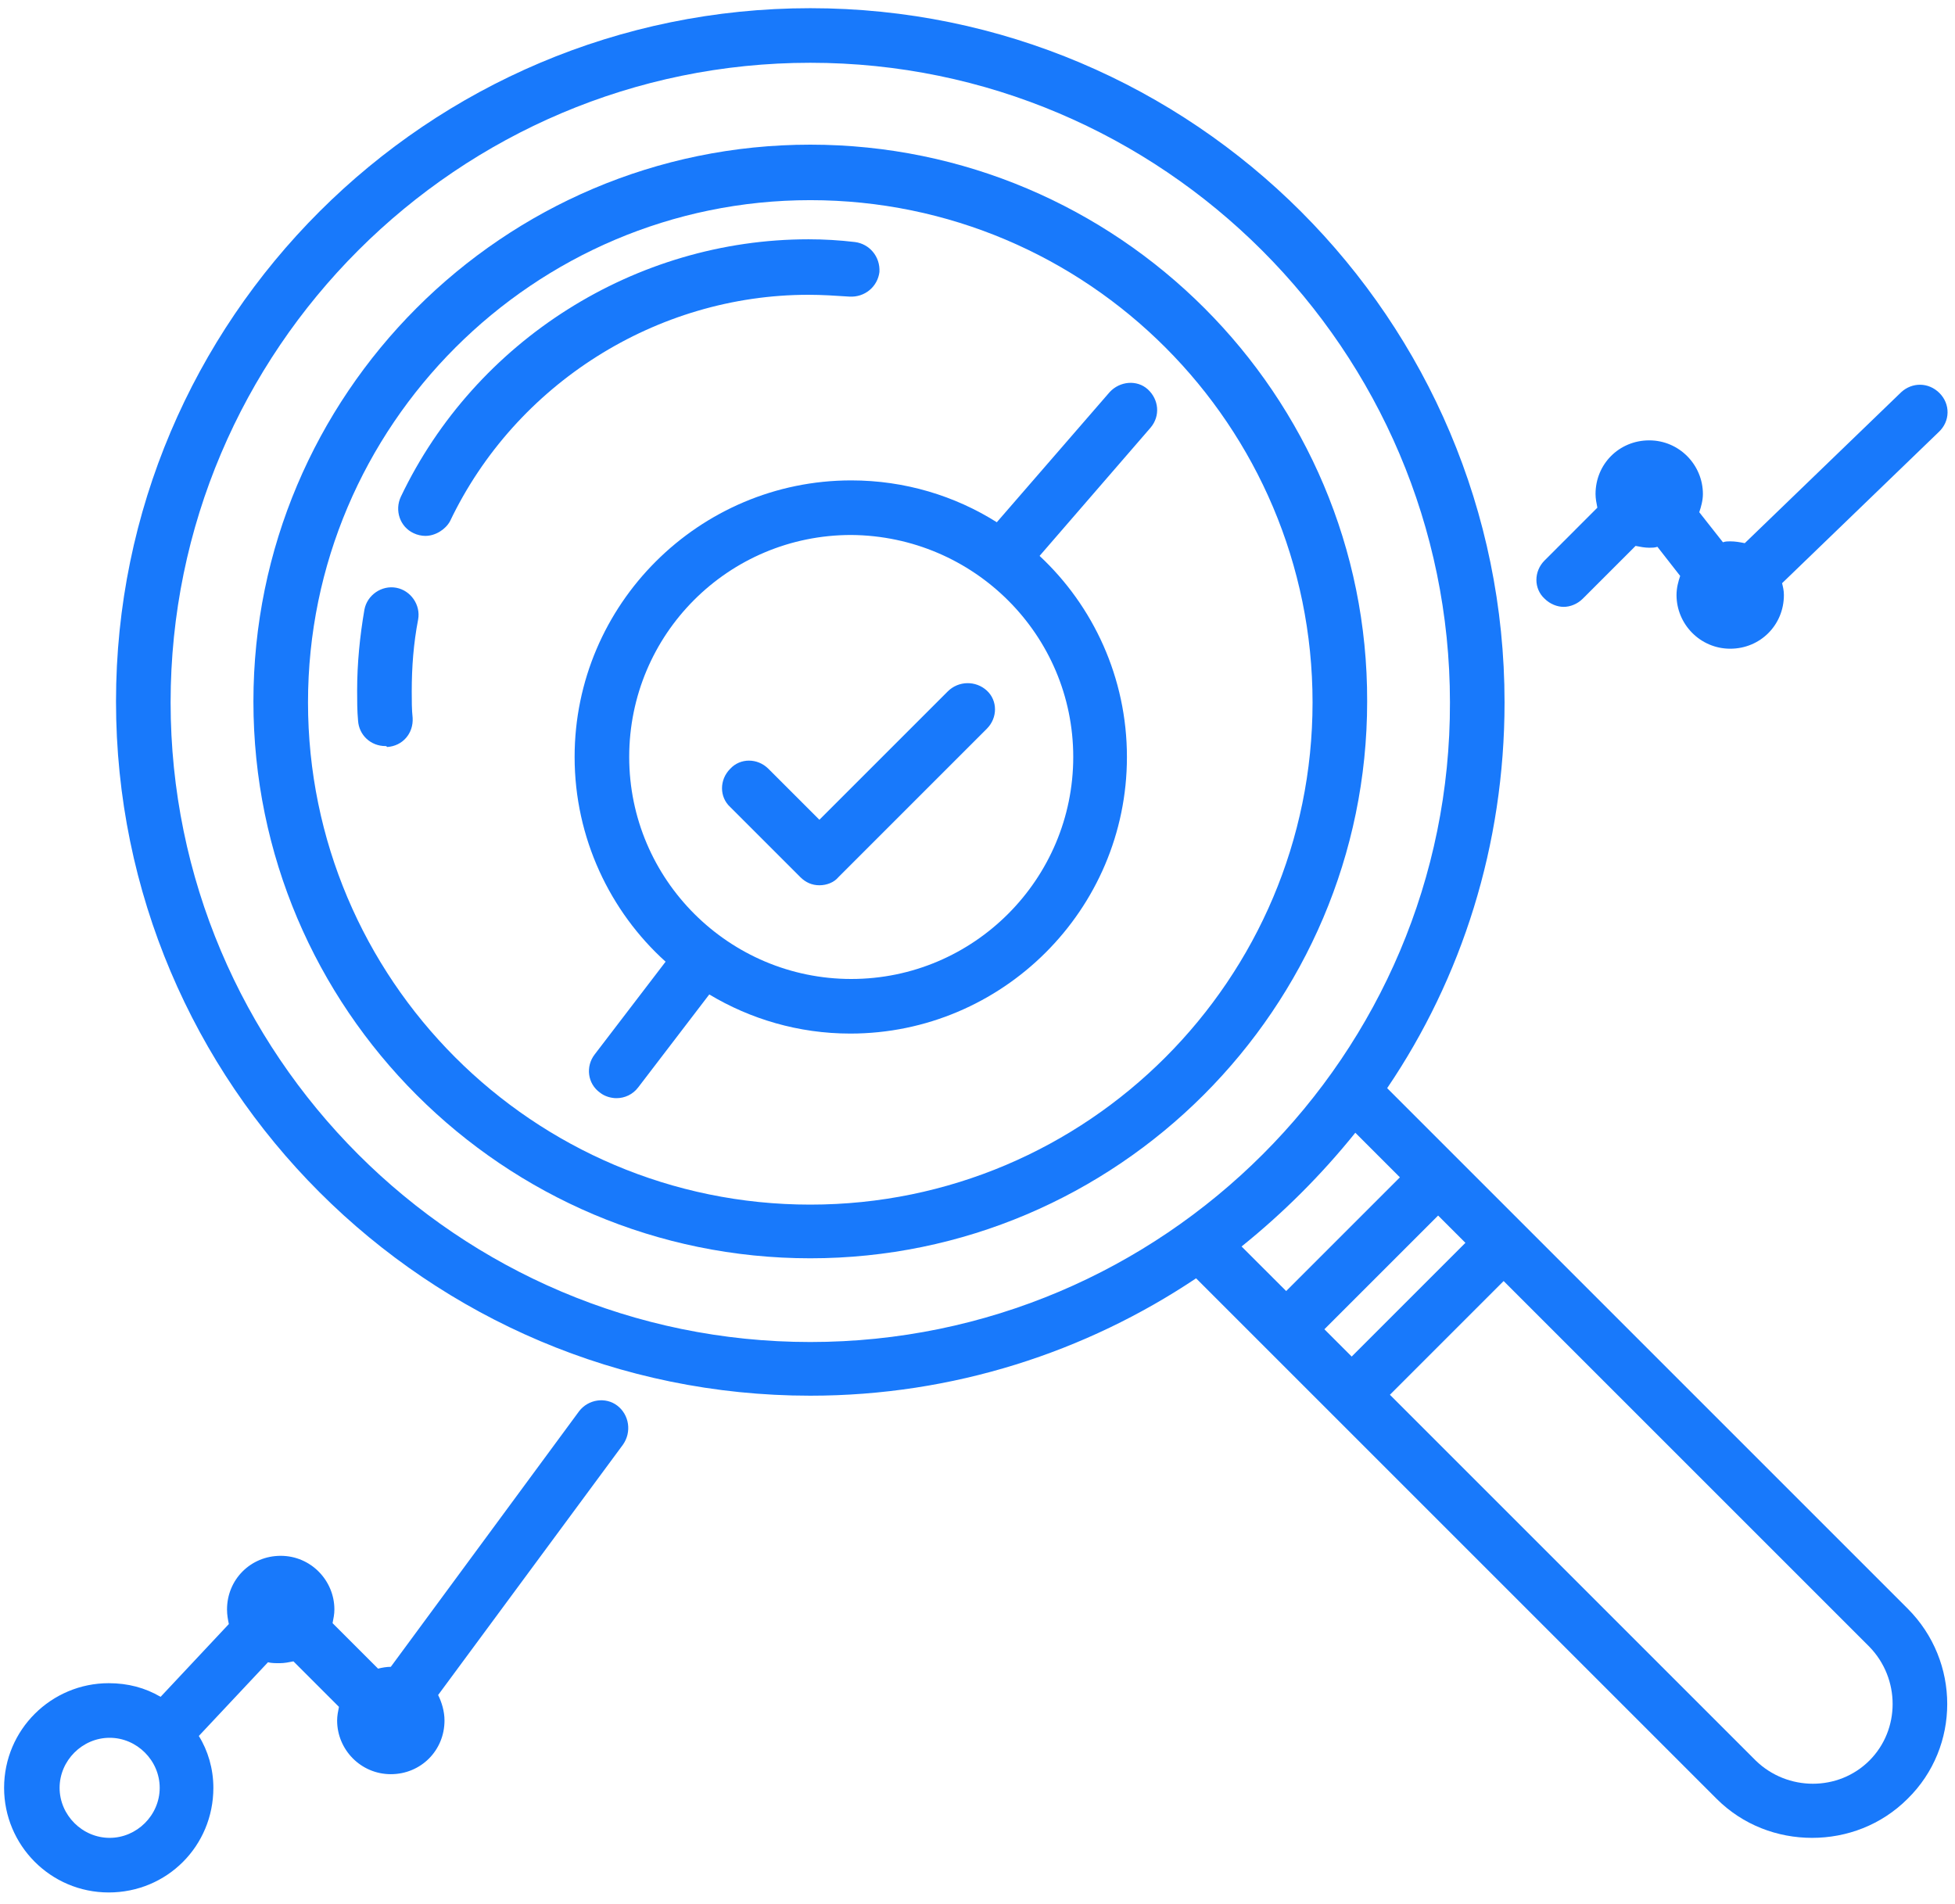 <?xml version="1.0" encoding="UTF-8"?>
<svg width="115px" height="112px" viewBox="0 0 115 112" version="1.1" xmlns="http://www.w3.org/2000/svg" xmlns:xlink="http://www.w3.org/1999/xlink">
    <!-- Generator: Sketch 41.2 (35397) - http://www.bohemiancoding.com/sketch -->
    <title>icon-explore</title>
    <desc>Created with Sketch.</desc>
    <defs></defs>
    <g id="Home" stroke="none" stroke-width="1" fill="none" fill-rule="evenodd">
        <g id="icon-explore" fill="#1879FB">
            <g id="noun_550292_cc-copy">
                <path d="M22.668,43.89 C21.811,43.89 21.115,43.248 21.062,42.391 C21.008,41.803 21.008,41.214 21.008,40.625 C21.008,39.019 21.169,37.414 21.437,35.861 C21.597,35.005 22.454,34.416 23.31,34.577 C24.166,34.737 24.755,35.594 24.595,36.45 C24.327,37.842 24.22,39.233 24.22,40.679 C24.22,41.214 24.22,41.749 24.273,42.231 C24.327,43.141 23.685,43.89 22.775,43.944 C22.721,43.89 22.721,43.89 22.668,43.89 Z" id="Shape"></path>
                <path d="M25.023,31.526 C24.809,31.526 24.541,31.472 24.327,31.365 C23.524,30.991 23.203,30.027 23.578,29.224 C27.967,20.018 37.387,14.077 47.557,14.077 C48.466,14.077 49.376,14.13 50.286,14.238 C51.143,14.345 51.785,15.094 51.731,16.004 C51.624,16.86 50.875,17.503 49.965,17.449 C49.162,17.395 48.359,17.342 47.557,17.342 C38.618,17.342 30.322,22.587 26.468,30.67 C26.2,31.151 25.611,31.526 25.023,31.526 Z" id="Shape"></path>
                <path d="M114.087,23.123 C113.445,22.48 112.482,22.48 111.839,23.069 L102.633,31.954 C102.366,31.901 102.098,31.847 101.777,31.847 C101.616,31.847 101.509,31.847 101.349,31.901 L99.957,30.134 C100.064,29.813 100.171,29.438 100.171,29.064 C100.171,27.351 98.779,25.906 97.013,25.906 C95.247,25.906 93.855,27.297 93.855,29.064 C93.855,29.331 93.909,29.599 93.962,29.867 L90.858,32.971 C90.216,33.613 90.216,34.63 90.858,35.219 C91.179,35.54 91.607,35.701 91.982,35.701 C92.357,35.701 92.785,35.54 93.106,35.219 L96.21,32.115 C96.478,32.168 96.746,32.222 97.013,32.222 C97.174,32.222 97.334,32.222 97.495,32.168 L98.833,33.881 C98.726,34.202 98.619,34.577 98.619,35.005 C98.619,36.718 100.011,38.163 101.777,38.163 C103.543,38.163 104.935,36.771 104.935,35.005 C104.935,34.737 104.881,34.523 104.828,34.309 L114.034,25.424 C114.73,24.782 114.73,23.765 114.087,23.123 Z" id="Shape"></path>
                <path d="M47.664,8.51 C29.572,8.51 14.907,23.23 14.907,41.267 C14.907,59.359 29.626,74.024 47.664,74.024 C65.701,74.024 80.421,59.305 80.421,41.267 C80.474,23.23 65.755,8.51 47.664,8.51 Z M47.664,70.866 C31.339,70.866 18.118,57.592 18.118,41.321 C18.118,25.049 31.392,11.775 47.664,11.775 C63.989,11.775 77.209,25.049 77.209,41.321 C77.209,57.592 63.989,70.866 47.664,70.866 Z" id="Shape"></path>
                <path d="M65.273,23.069 L58.636,30.723 C56.174,29.171 53.23,28.261 50.072,28.261 C41.134,28.261 33.801,35.54 33.801,44.532 C33.801,49.296 35.888,53.632 39.153,56.575 L34.978,62.035 C34.443,62.731 34.55,63.748 35.299,64.283 C35.567,64.497 35.942,64.604 36.263,64.604 C36.745,64.604 37.226,64.39 37.547,63.962 L41.722,58.502 C44.131,59.947 46.968,60.804 50.019,60.804 C58.957,60.804 66.29,53.524 66.29,44.532 C66.29,39.876 64.31,35.647 61.152,32.703 L67.682,25.157 C68.27,24.461 68.163,23.497 67.521,22.908 C66.879,22.32 65.862,22.427 65.273,23.069 Z M63.132,44.532 C63.132,51.705 57.298,57.592 50.072,57.592 C42.9,57.592 37.012,51.758 37.012,44.532 C37.012,37.307 42.846,31.472 50.072,31.472 C57.298,31.526 63.132,37.36 63.132,44.532 Z" id="Shape"></path>
                <path d="M55.746,40.679 L48.199,48.226 L45.201,45.228 C44.559,44.586 43.542,44.586 42.953,45.228 C42.311,45.87 42.311,46.887 42.953,47.476 L47.075,51.598 C47.396,51.919 47.771,52.079 48.199,52.079 C48.627,52.079 49.055,51.919 49.323,51.598 L58.047,42.873 C58.69,42.231 58.69,41.214 58.047,40.625 C57.405,40.036 56.388,40.036 55.746,40.679 Z" id="Shape"></path>
                <path d="M36.316,82.695 C35.621,82.16 34.604,82.321 34.068,83.016 L22.989,98.057 C22.721,98.057 22.454,98.11 22.239,98.164 L19.563,95.488 C19.617,95.22 19.67,94.952 19.67,94.685 C19.67,92.972 18.279,91.527 16.512,91.527 C14.746,91.527 13.354,92.919 13.354,94.685 C13.354,95.006 13.408,95.274 13.461,95.541 L9.447,99.823 C8.537,99.288 7.52,99.02 6.396,99.02 C3.024,99.02 0.241,101.75 0.241,105.176 C0.241,108.548 2.971,111.331 6.396,111.331 C9.822,111.331 12.551,108.601 12.551,105.176 C12.551,104.052 12.23,102.981 11.695,102.125 L15.763,97.789 C15.977,97.843 16.191,97.843 16.459,97.843 C16.726,97.843 16.994,97.789 17.262,97.736 L19.938,100.412 C19.884,100.68 19.831,100.947 19.831,101.215 C19.831,102.928 21.222,104.373 22.989,104.373 C24.755,104.373 26.147,102.981 26.147,101.215 C26.147,100.68 25.986,100.144 25.772,99.716 L36.638,84.997 C37.173,84.248 37.012,83.231 36.316,82.695 Z M6.45,108.119 C4.844,108.119 3.506,106.781 3.506,105.176 C3.506,103.57 4.844,102.232 6.45,102.232 C8.055,102.232 9.394,103.57 9.394,105.176 C9.394,106.781 8.055,108.119 6.45,108.119 Z" id="Shape"></path>
                <path d="M112.214,94.631 L81.598,64.015 C85.987,57.539 88.503,49.724 88.503,41.321 C88.503,18.787 70.197,0.482 47.664,0.482 C25.13,0.482 6.824,18.787 6.824,41.267 C6.824,63.801 25.13,82.107 47.664,82.107 C56.067,82.107 63.881,79.537 70.358,75.202 L78.333,83.177 L78.333,83.177 L78.333,83.177 L100.974,105.818 C102.526,107.37 104.56,108.119 106.594,108.119 C108.628,108.119 110.662,107.37 112.214,105.818 C115.319,102.767 115.319,97.736 112.214,94.631 Z M47.664,78.949 C26.896,78.949 10.036,62.035 10.036,41.321 C10.036,20.553 26.95,3.693 47.664,3.693 C68.378,3.693 85.291,20.607 85.291,41.321 C85.345,62.035 68.431,78.949 47.664,78.949 Z M73.034,73.329 C75.496,71.348 77.744,69.1 79.725,66.638 L82.347,69.261 L75.657,75.951 L73.034,73.329 Z M77.905,78.199 L84.595,71.509 L86.201,73.114 L79.511,79.805 L77.905,78.199 Z M109.966,103.57 C108.146,105.39 105.149,105.39 103.276,103.57 L81.759,82.053 L88.449,75.362 L109.966,96.879 C111.786,98.753 111.786,101.75 109.966,103.57 Z" id="Shape"></path>
            </g>
        </g>
    </g>
</svg>